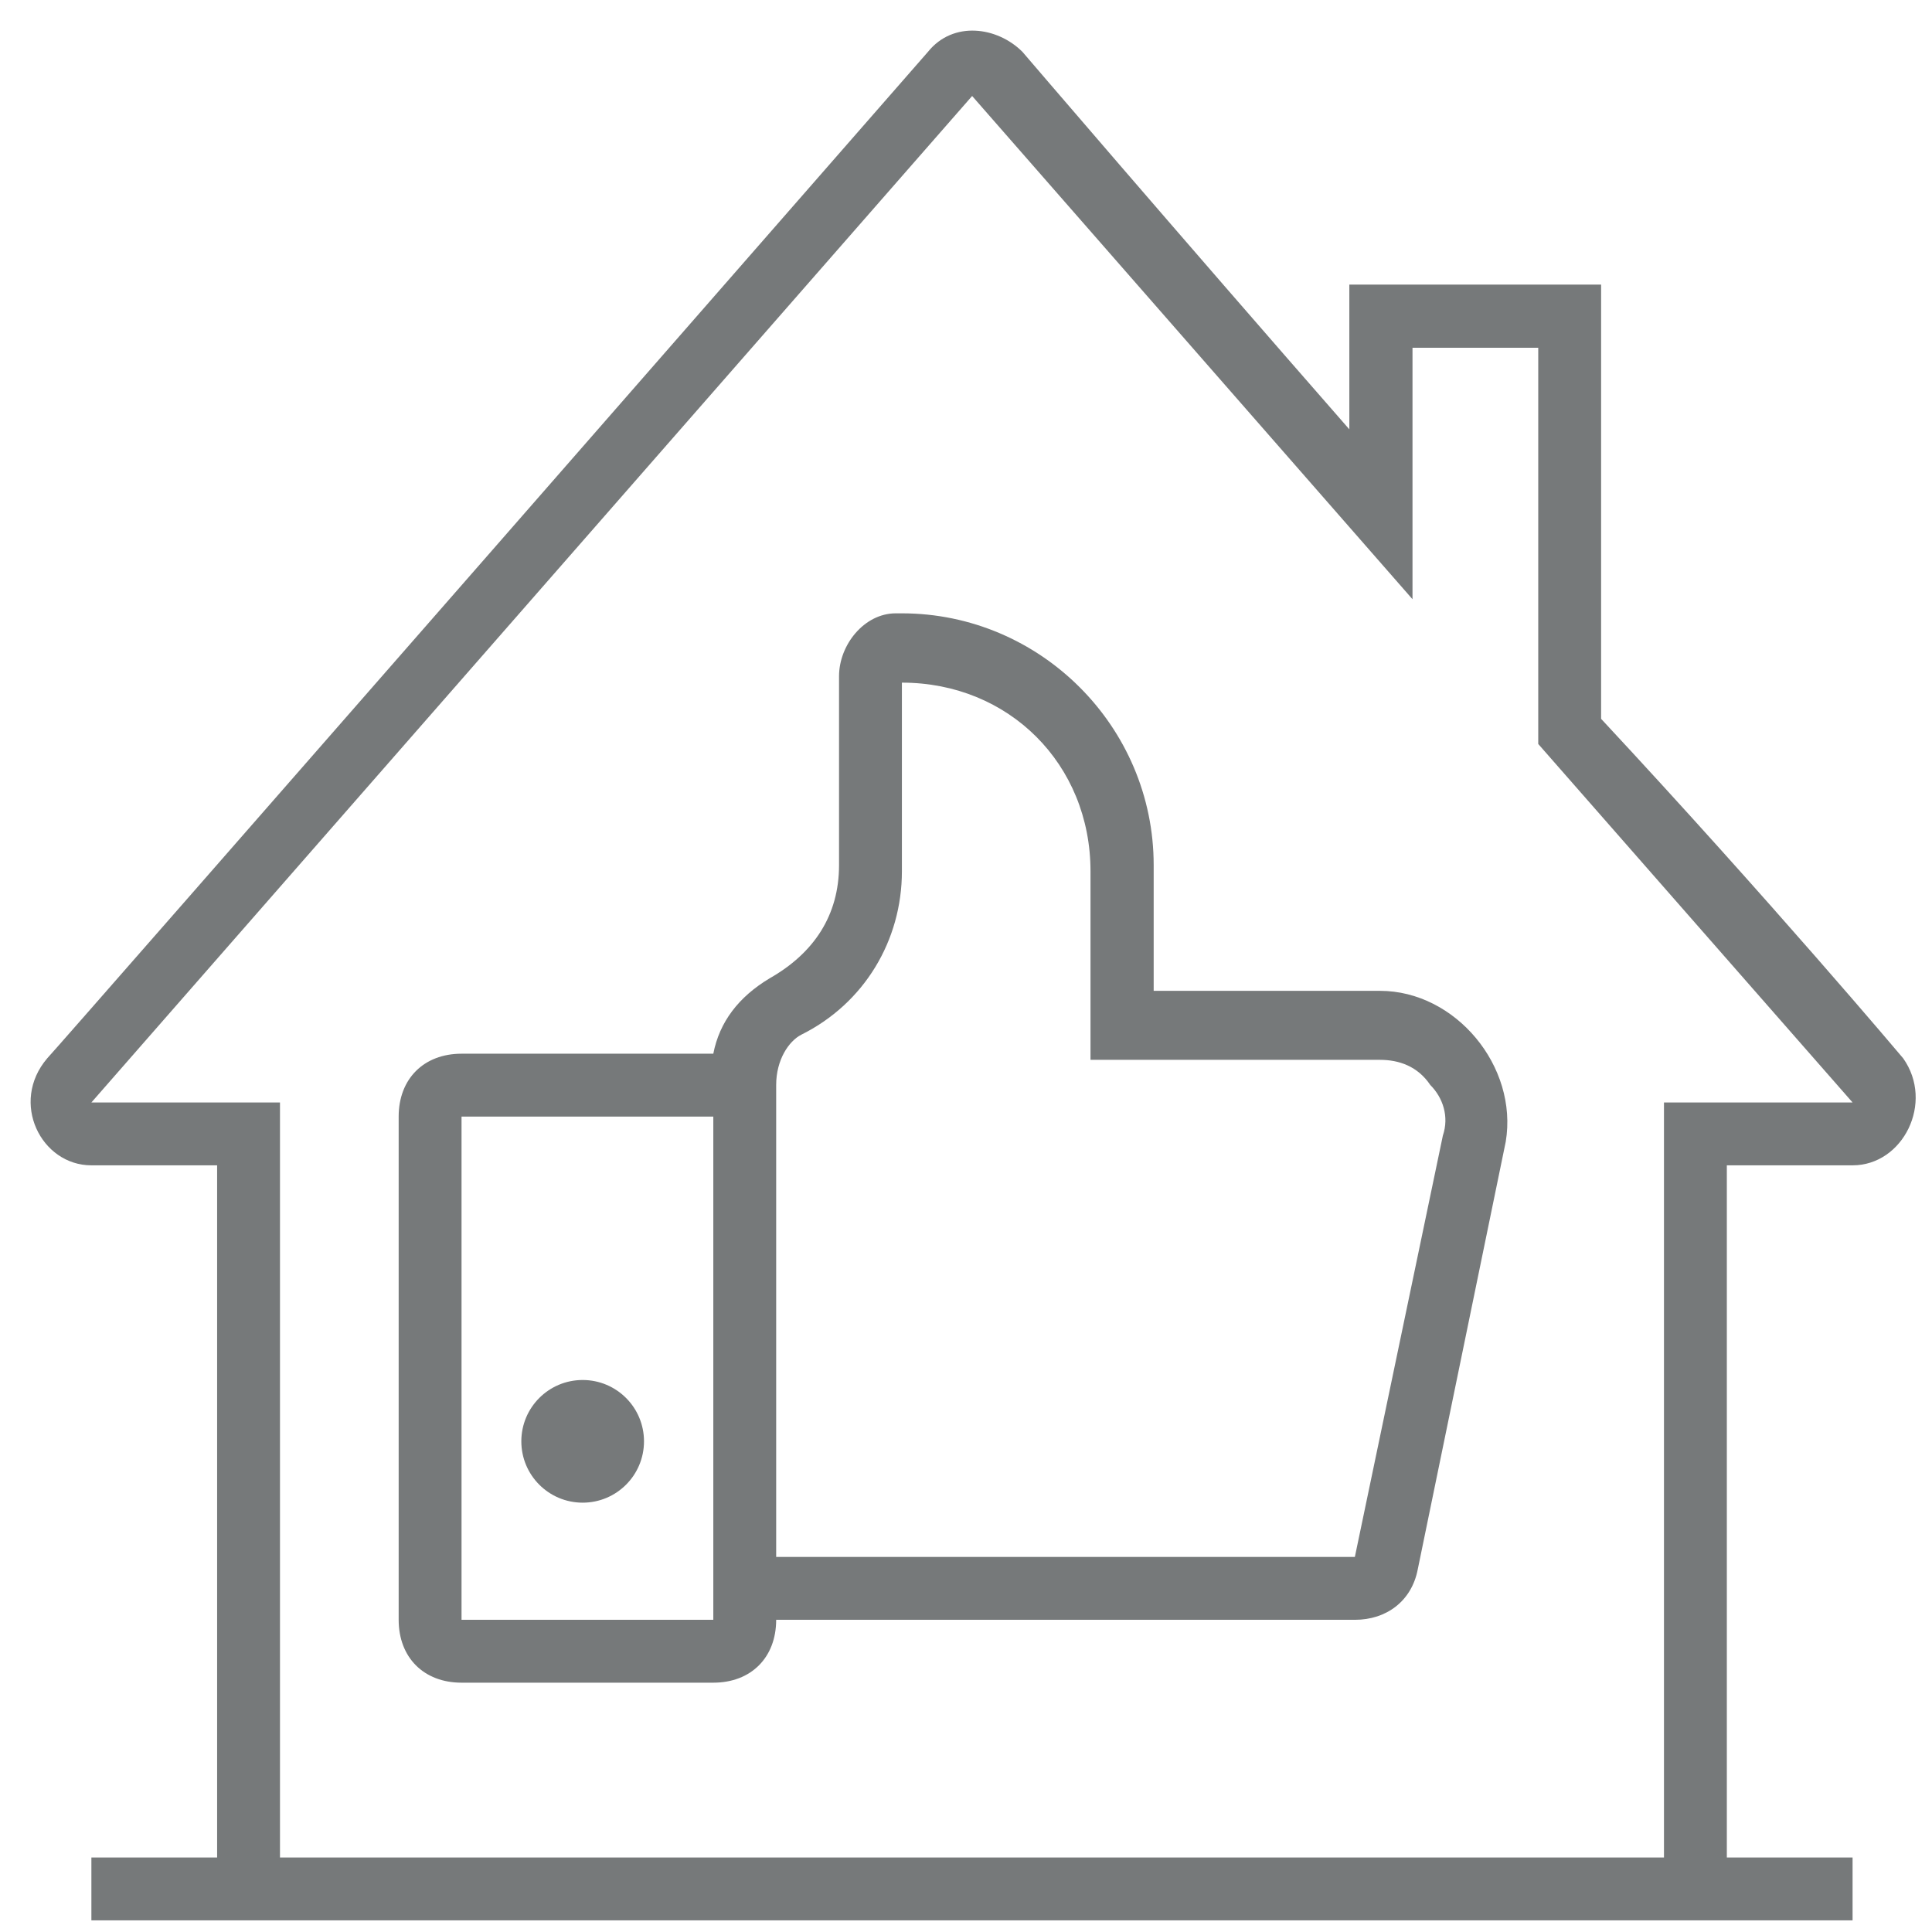 <svg id="SvgjsSvg1000" xmlns="http://www.w3.org/2000/svg" version="1.1" xmlns:xlink="http://www.w3.org/1999/xlink" xmlns:svgjs="http://svgjs.com/svgjs" width="63" height="63" viewBox="0 0 63 63"><title>Shape</title><desc>Created with Avocode.</desc><defs id="SvgjsDefs1001"></defs><path id="SvgjsPath1007" d="M345.62 842.31V838.21C345.62 833.69 341.92 830 337.41 830C337.41 830 337.41 830 337.21 830C336.18 830 335.36 831.03 335.36 832.05V838.21C335.36 839.85 334.54 841.08 333.1 841.9C332.08 842.51 331.46 843.33 331.26 844.36H323.05C321.82 844.36 321 845.18 321 846.41V862.82C321 864.05 321.82 864.87 323.05 864.87H331.26C332.49 864.87 333.31 864.05 333.31 862.82H352.18C353.21 862.82 354.03 862.21 354.23 861.18L357.1 847.23C357.51 844.77 355.46 842.31 353 842.31ZM323.05 862.82V846.41H331.26V862.82ZM333.31 860.77V845.38C333.31 844.56 333.72 843.95 334.13 843.74C336.18 842.72 337.41 840.67 337.41 838.41V832.26C340.9 832.26 343.56 834.92 343.56 838.41V844.56H353C353.62 844.56 354.23 844.77 354.64 845.38C355.05 845.79 355.26 846.41 355.05 847.03L352.18 860.77Z " fill="#76797a" fill-opacity="1" transform="matrix(1,0,0,1,-308,-810)"></path><path id="SvgjsPath1008" d="M325 857C325 855.895 325.895 855 327 855C328.105 855 329 855.895 329 857C329 858.105 328.105 859 327 859C325.895 859 325 858.105 325 857Z " fill="#76797a" fill-opacity="1" transform="matrix(1,0,0,1,-308,-810)"></path><path id="SvgjsPath1009" d="M360.21 833.44V819.28H352V824C346.26 817.44 341.34 811.69 341.34 811.69C340.52 810.87 339.08 810.67 338.26 811.69C338.26 811.69 309.75 844.31 309.54 844.51C308.31 845.95 309.34 848 310.98 848H315.08V870.57H310.98V872.62H368.41V870.57H364.31V848H368.41C370.06 848 371.08 845.95 370.06 844.51C370.06 844.51 365.75 839.39 360.21 833.44ZM362.26 870.57H317.13V845.95H310.98L339.7 813.13L354.06 829.54V821.34H358.16V834.26L368.41 845.95H362.26Z " fill="#76797a" fill-opacity="1" transform="matrix(1,0,0,1,-308,-810)"></path></svg>